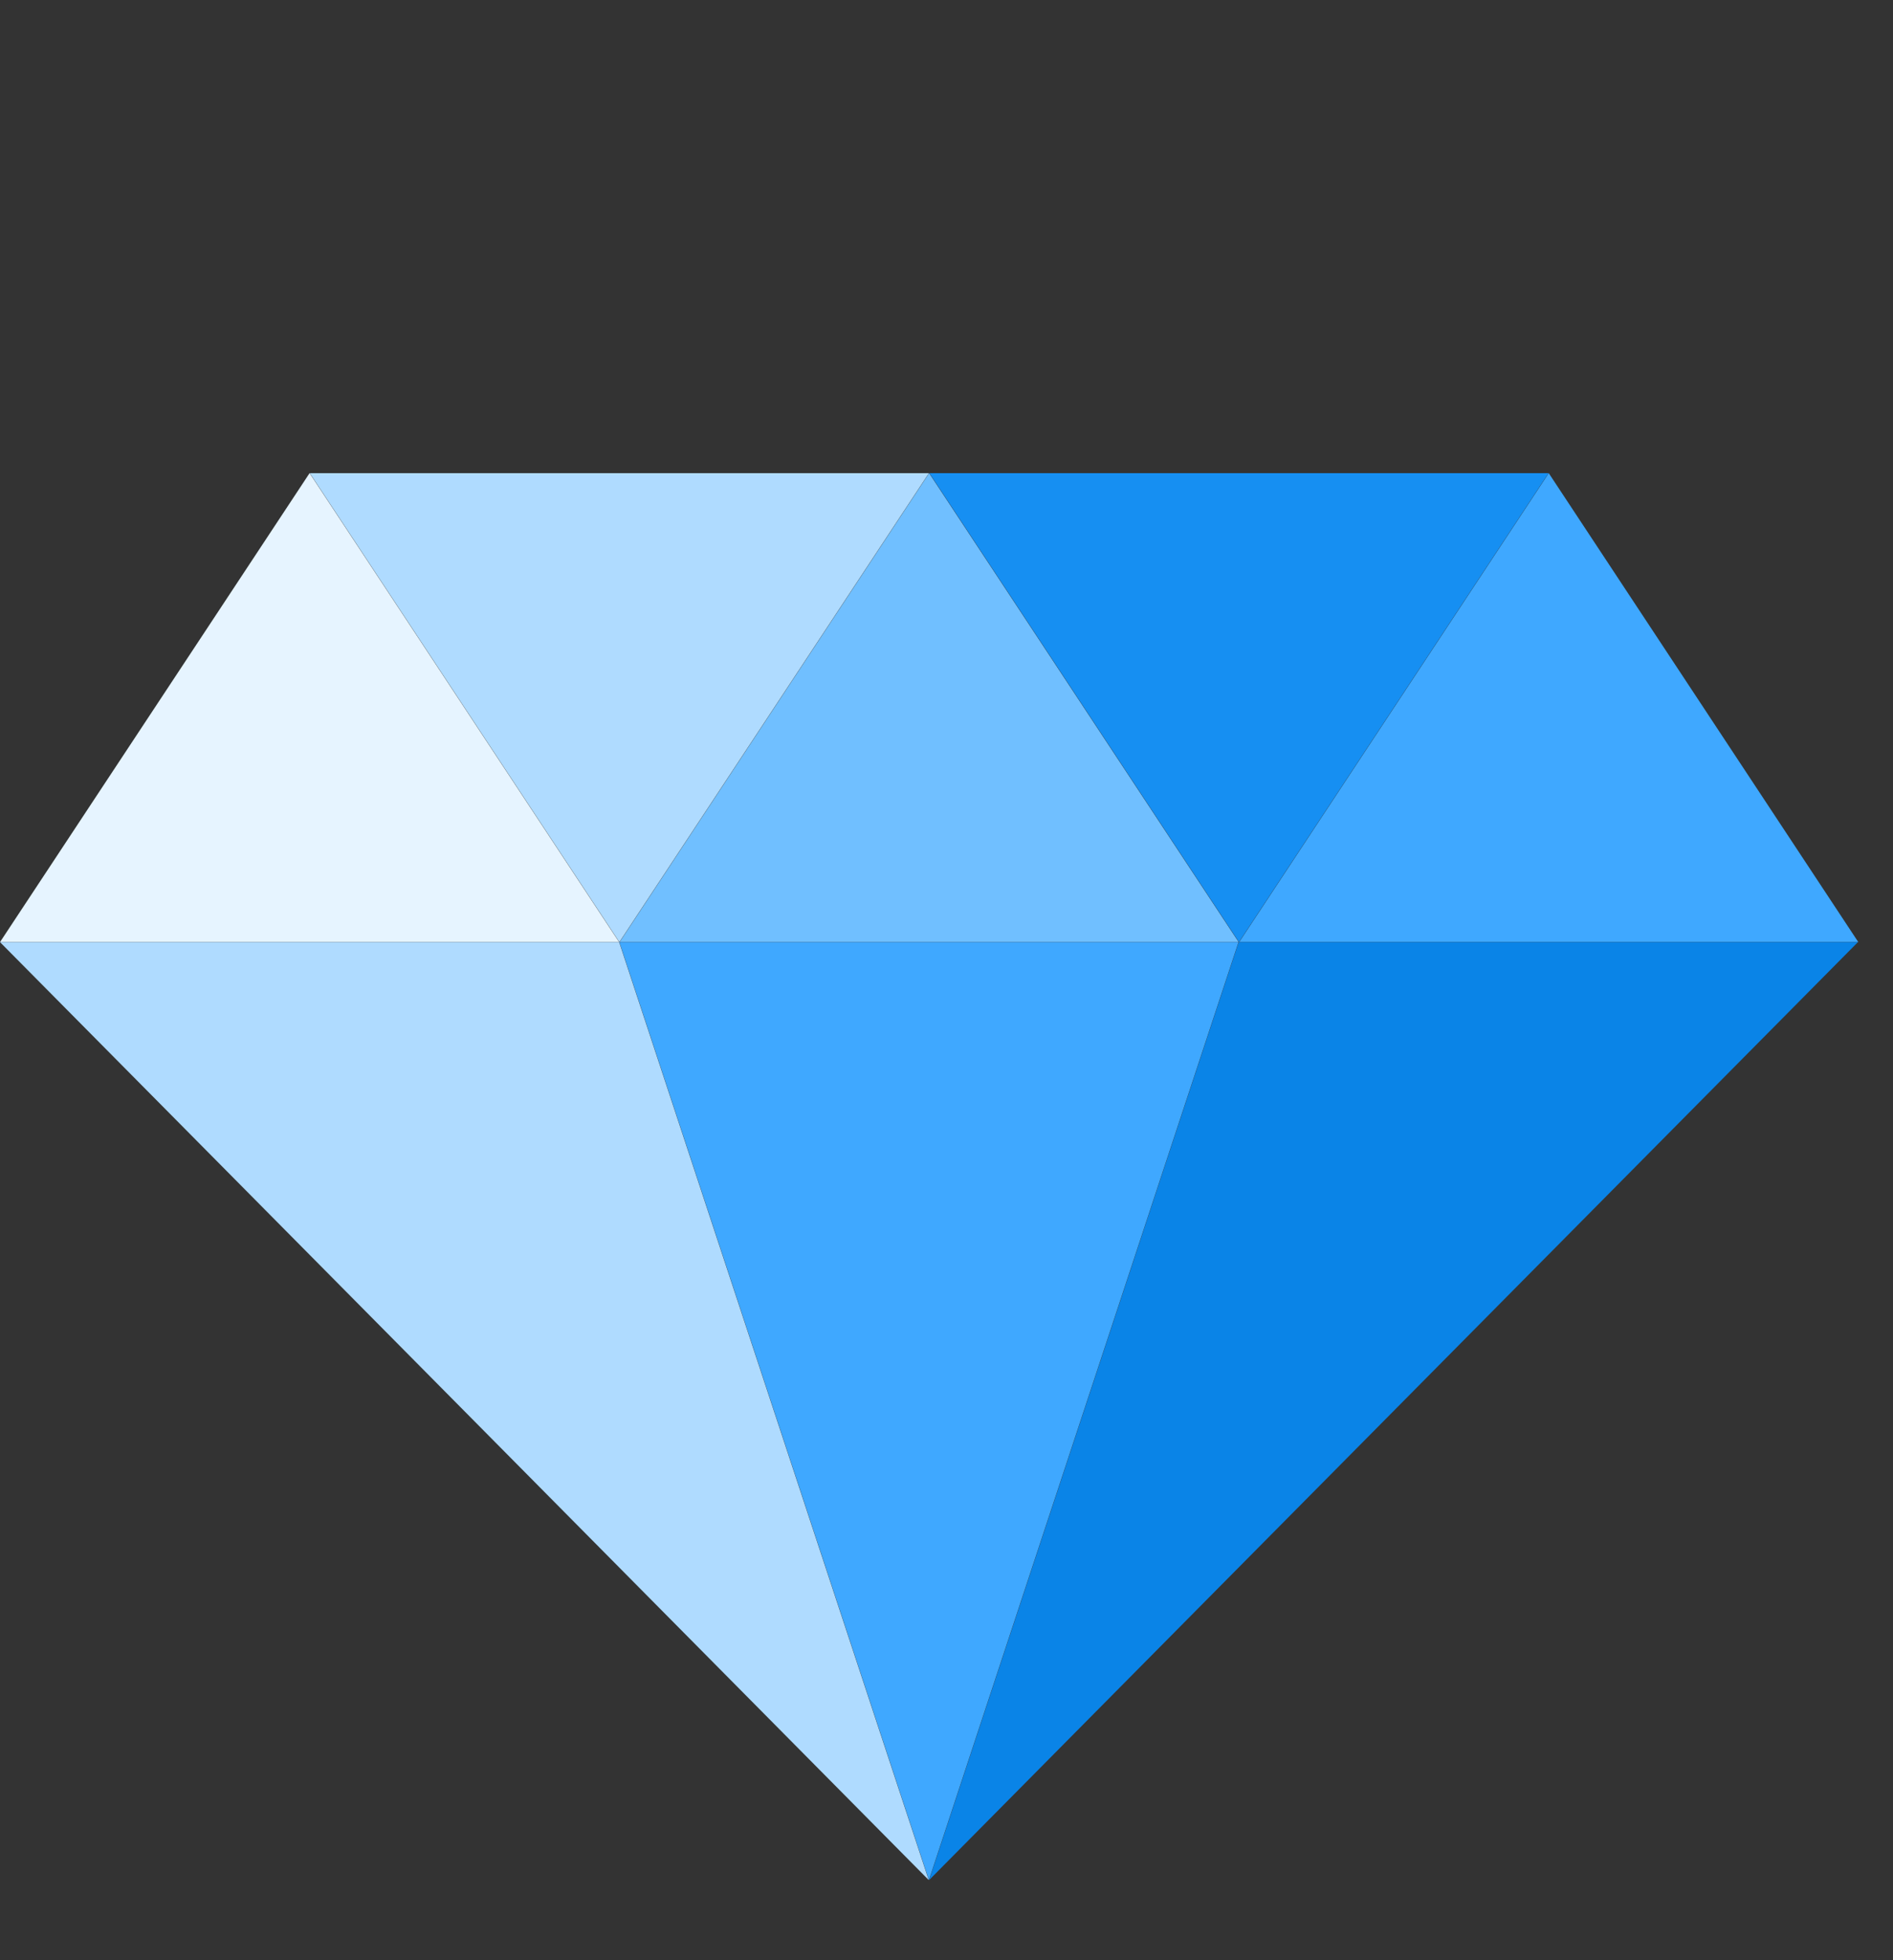 <svg xmlns="http://www.w3.org/2000/svg" width="28" height="29" viewBox="0 0 28 29">
    <rect x="0" y="0" width="28" height="29" fill="#333333" stroke="none"/>
    <g fill="none" fill-rule="evenodd">
        <path fill="#3FA8FF" d="M22.908 0L27.487 6.938 18.329 6.938z" transform="translate(-500 -112) translate(376 80) translate(124 33) translate(0 6)"/>
        <path fill="#0A84E7" d="M13.743 6.938L27.481 20.814 18.322 20.814z" transform="translate(-500 -112) translate(376 80) translate(124 33) translate(0 6) matrix(1 0 0 -1 0 27.752)"/>
        <path fill="#70BFFF" d="M13.743 0L18.322 6.938 9.164 6.938z" transform="translate(-500 -112) translate(376 80) translate(124 33) translate(0 6)"/>
        <path fill="#3FA8FF" d="M13.74 6.938L18.319 20.814 9.161 20.814z" transform="translate(-500 -112) translate(376 80) translate(124 33) translate(0 6) matrix(1 0 0 -1 0 27.752)"/>
        <path fill="#AFDBFF" d="M9.161 0L13.74 6.938 4.582 6.938z" transform="translate(-500 -112) translate(376 80) translate(124 33) translate(0 6) matrix(1 0 0 -1 0 6.938)"/>
        <path fill="#168FF2" d="M18.326 0L22.905 6.938 13.747 6.938z" transform="translate(-500 -112) translate(376 80) translate(124 33) translate(0 6) matrix(1 0 0 -1 0 6.938)"/>
        <path fill="#E6F4FF" d="M4.579 0L9.158 6.938 0 6.938z" transform="translate(-500 -112) translate(376 80) translate(124 33) translate(0 6)"/>
        <path fill="#AFDBFF" d="M13.737 6.938L9.158 20.814 0 20.814z" transform="translate(-500 -112) translate(376 80) translate(124 33) translate(0 6) matrix(1 0 0 -1 0 27.752)"/>
    </g>
</svg>
